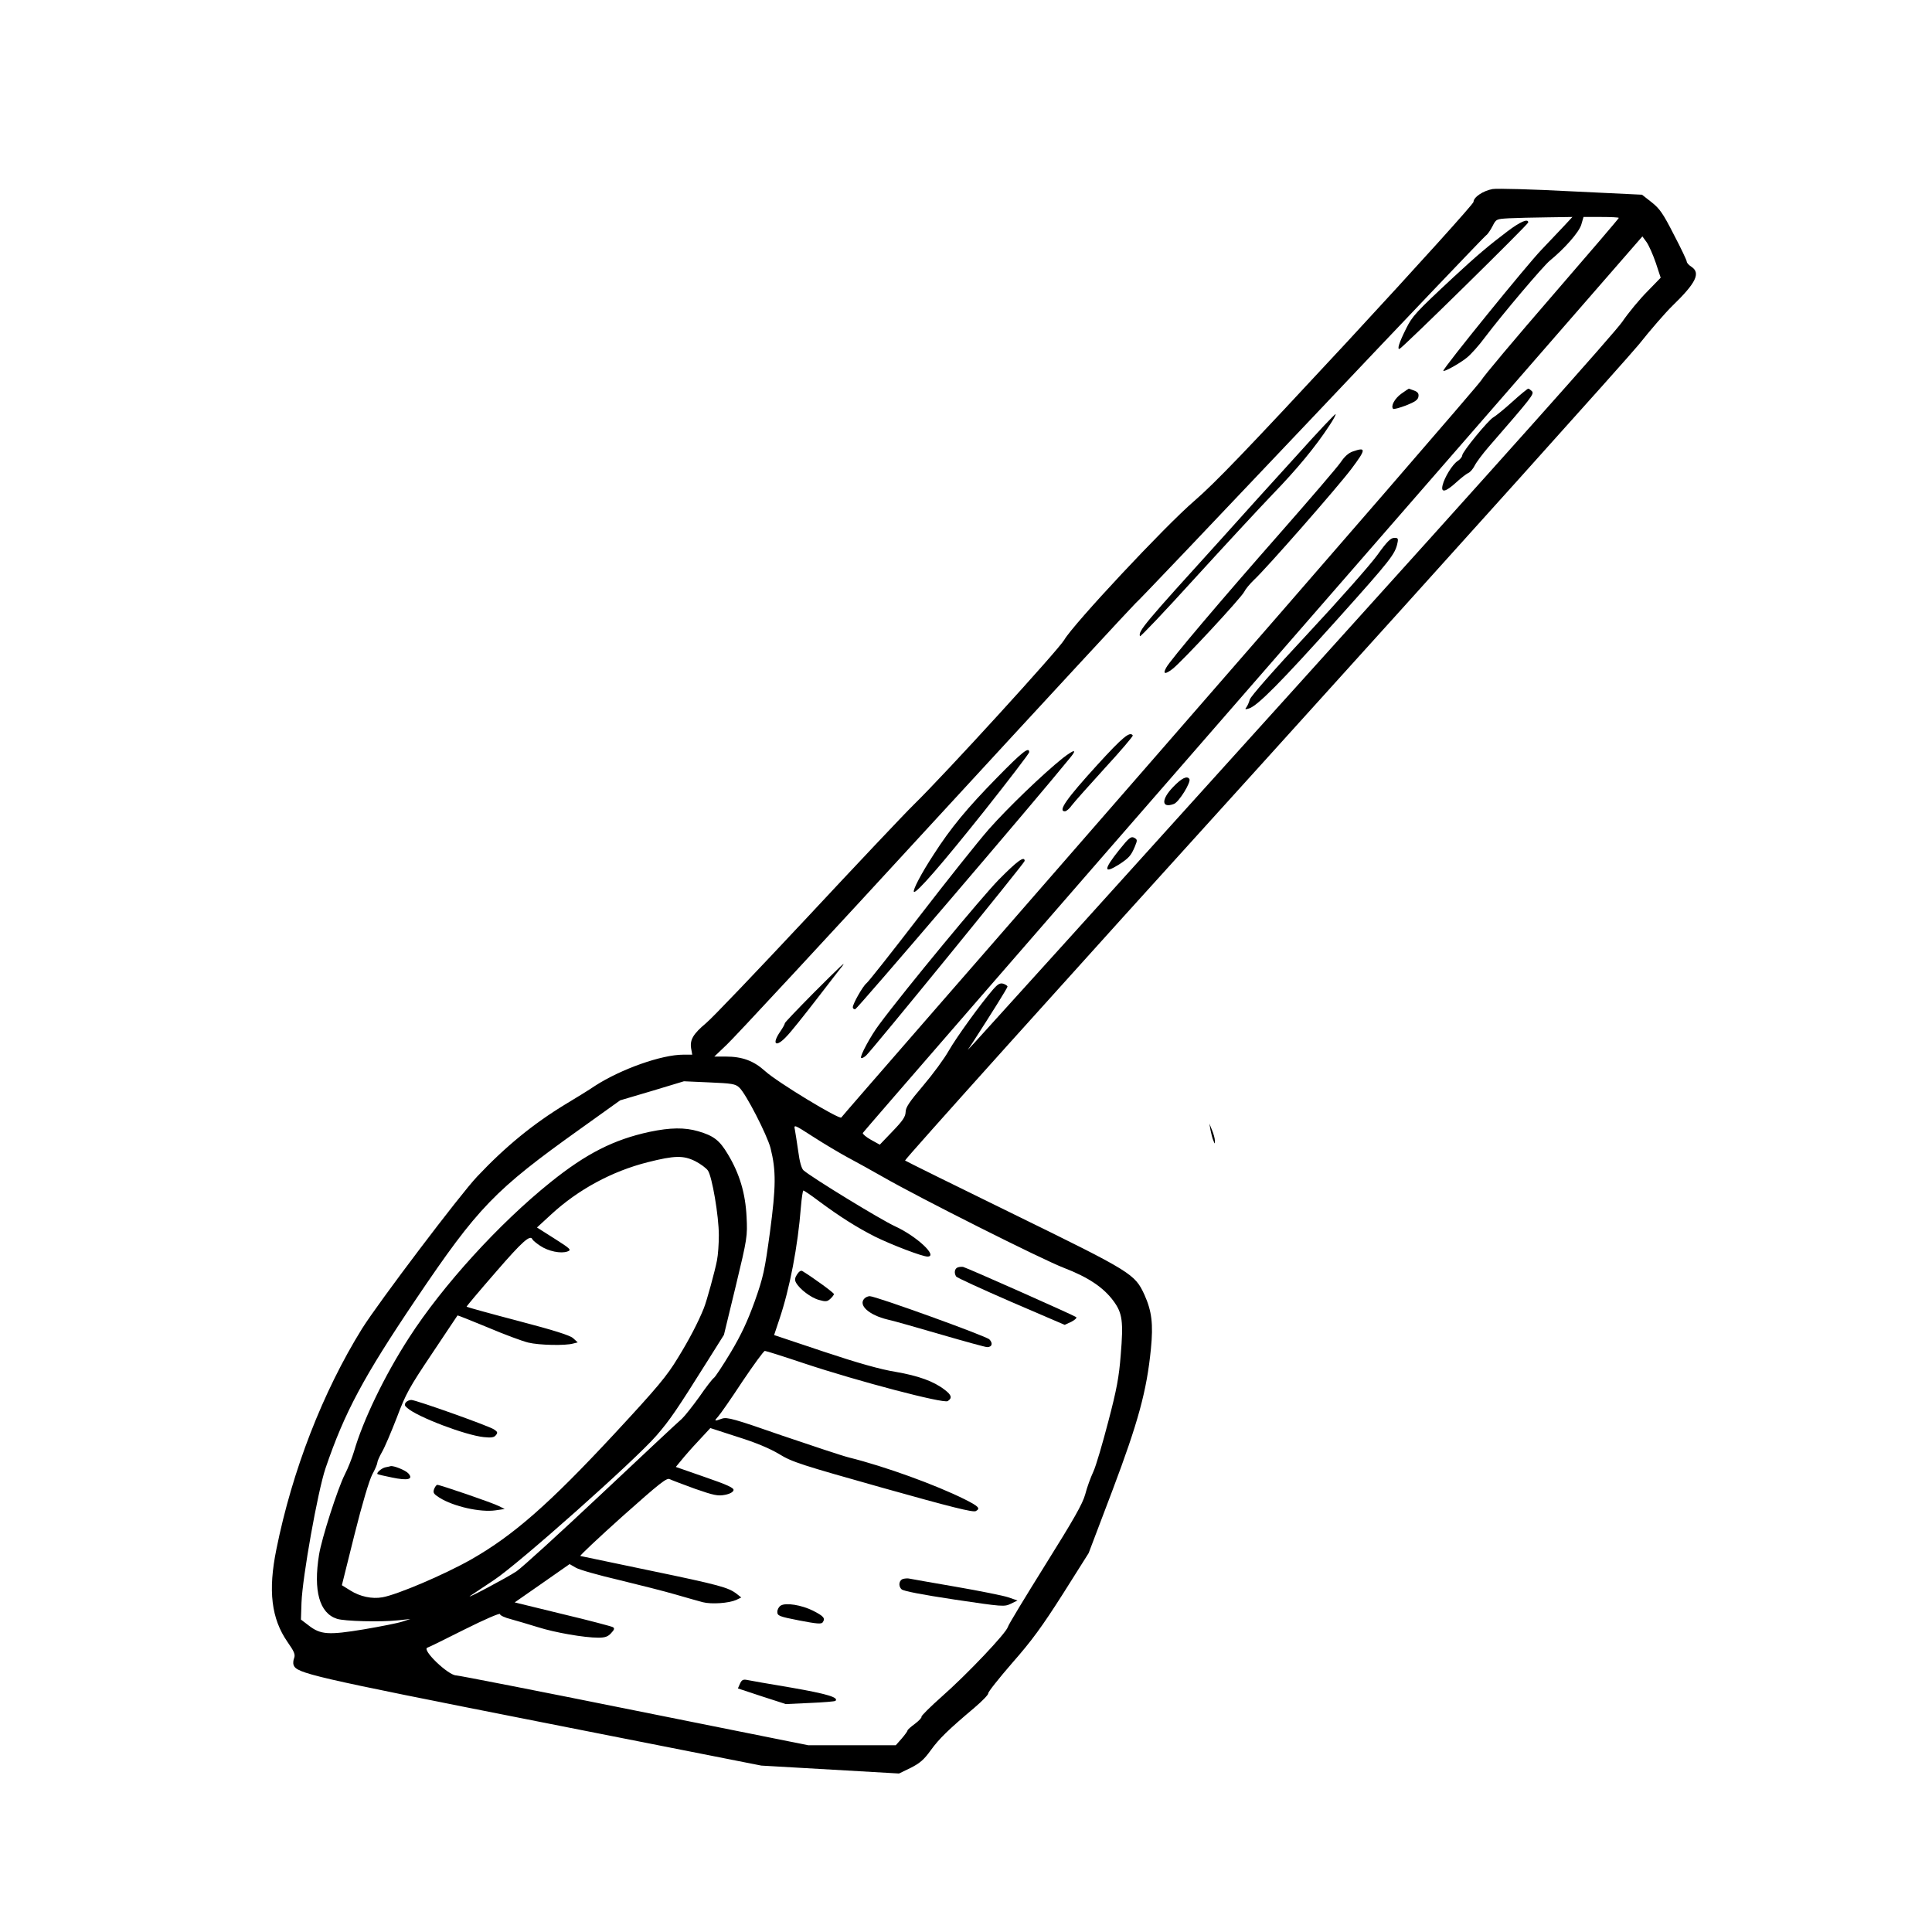 <?xml version="1.0" standalone="no"?>
<!DOCTYPE svg PUBLIC "-//W3C//DTD SVG 20010904//EN"
 "http://www.w3.org/TR/2001/REC-SVG-20010904/DTD/svg10.dtd">
<svg version="1.0" xmlns="http://www.w3.org/2000/svg"
 width="1024pt" height="1024pt" viewBox="0 0 1024 1024"
 preserveAspectRatio="xMidYMid meet">
<g transform="translate(0,1024) scale(0.1,-0.1)"
fill="#000000" stroke="none">
<path d="M7911 9238 c-50 -9 -101 -43 -101 -68 0 -10 -286 -327 -670 -742
-531 -572 -700 -748 -810 -843 -157 -135 -641 -653 -689 -736 -28 -50 -632
-712 -798 -874 -50 -49 -305 -319 -567 -600 -262 -280 -502 -532 -534 -558
-68 -57 -86 -88 -79 -133 l6 -34 -48 0 c-114 0 -329 -76 -467 -165 -32 -22
-104 -66 -159 -99 -169 -103 -315 -222 -466 -382 -91 -96 -525 -670 -610 -806
-208 -335 -370 -752 -454 -1169 -45 -220 -27 -368 59 -492 35 -50 42 -66 35
-85 -5 -12 -6 -29 -3 -37 17 -44 89 -61 1294 -299 l1185 -234 365 -21 365 -21
62 30 c49 25 70 43 106 93 45 62 92 108 232 226 41 35 74 69 73 76 -2 6 56 79
127 161 104 118 159 194 268 365 l137 217 126 332 c137 363 182 528 204 750
13 132 5 200 -34 287 -51 111 -67 121 -692 427 -313 153 -572 281 -577 285 -4
4 844 948 1886 2097 1041 1150 1942 2153 2004 2229 61 77 141 169 178 205 124
120 150 173 100 206 -14 9 -25 21 -25 28 0 6 -30 70 -68 142 -57 112 -75 138
-118 172 l-51 40 -375 18 c-207 11 -395 16 -417 12z m384 -190 c-22 -24 -79
-83 -126 -133 -77 -80 -519 -625 -519 -640 0 -9 83 36 123 68 21 16 66 66 99
111 90 119 308 377 343 405 78 64 154 150 166 190 l12 41 94 0 c51 0 93 -2 93
-5 0 -3 -159 -189 -353 -413 -194 -224 -364 -426 -377 -449 -14 -23 -781 -909
-1705 -1969 -924 -1060 -1683 -1931 -1686 -1937 -9 -13 -341 188 -404 246 -61
55 -121 77 -210 77 l-59 0 66 63 c37 34 537 573 1112 1199 575 625 1050 1138
1054 1140 5 1 422 440 927 973 505 534 925 974 932 978 7 4 22 26 33 47 20 39
20 39 87 43 38 2 129 4 203 5 l134 2 -39 -42z m481 -201 l26 -79 -70 -72 c-39
-39 -100 -112 -134 -162 -41 -59 -645 -736 -1733 -1940 -918 -1017 -1685
-1865 -1703 -1884 l-33 -35 30 45 c95 147 181 284 181 291 0 4 -10 11 -22 15
-18 5 -29 -1 -56 -32 -67 -78 -192 -251 -234 -324 -23 -41 -84 -124 -135 -184
-73 -86 -93 -115 -93 -140 -1 -25 -15 -46 -69 -102 l-68 -71 -47 26 c-25 14
-44 30 -43 36 2 5 932 1077 2068 2381 l2064 2371 22 -30 c12 -17 34 -66 49
-110z m-4858 -4371 c35 -31 148 -252 166 -321 30 -120 29 -204 -3 -445 -28
-205 -35 -238 -81 -368 -38 -105 -71 -176 -127 -270 -42 -70 -82 -130 -89
-135 -7 -4 -42 -49 -77 -100 -36 -50 -78 -103 -93 -117 -16 -13 -208 -193
-428 -400 -219 -206 -421 -390 -448 -408 -47 -32 -281 -156 -245 -130 10 7 67
45 126 84 129 85 749 636 861 766 71 82 107 135 269 393 l88 140 63 260 c61
253 62 263 57 365 -6 125 -37 229 -99 332 -44 74 -75 98 -157 122 -72 21 -148
20 -258 -3 -190 -41 -336 -115 -525 -267 -273 -219 -573 -549 -750 -824 -130
-201 -244 -438 -292 -604 -10 -33 -31 -87 -48 -120 -39 -77 -123 -340 -137
-426 -31 -192 2 -310 95 -340 39 -13 232 -18 324 -8 l65 7 -43 -14 c-24 -8
-116 -26 -204 -41 -187 -31 -229 -28 -291 20 l-42 32 3 90 c5 135 86 589 127
711 101 297 201 484 481 899 328 486 416 577 870 901 l211 151 169 50 169 51
135 -6 c119 -5 138 -8 158 -27z m576 -371 c45 -24 128 -70 186 -103 195 -112
844 -438 959 -482 130 -50 210 -104 263 -176 47 -64 53 -108 38 -286 -9 -116
-21 -182 -66 -353 -30 -115 -65 -235 -79 -265 -14 -30 -34 -84 -43 -120 -14
-51 -61 -133 -211 -373 -106 -170 -196 -318 -199 -330 -8 -32 -218 -253 -350
-369 -62 -55 -110 -103 -108 -107 3 -4 -13 -21 -34 -37 -22 -16 -40 -32 -40
-36 0 -4 -14 -23 -31 -43 l-31 -35 -233 0 -232 0 -922 185 c-506 102 -931 185
-943 185 -42 0 -184 136 -153 147 6 1 94 45 198 97 106 53 187 88 187 81 0 -7
26 -19 58 -27 31 -9 95 -27 142 -42 91 -29 247 -56 321 -56 35 0 51 5 68 24
17 18 20 26 9 32 -7 4 -127 36 -266 69 l-254 62 145 101 146 102 33 -19 c18
-11 121 -40 228 -65 107 -26 242 -60 300 -77 58 -17 123 -35 145 -41 47 -12
139 -5 177 12 l27 13 -24 19 c-44 34 -90 47 -456 123 -200 42 -368 77 -373 78
-4 2 96 96 223 210 199 177 235 206 251 197 10 -5 71 -28 134 -51 100 -35 122
-39 158 -32 27 5 44 15 46 25 2 12 -32 28 -151 69 l-155 54 29 35 c15 19 56
66 91 103 l63 68 145 -47 c96 -30 170 -61 220 -91 68 -42 116 -57 549 -179
363 -102 479 -131 493 -123 26 14 16 25 -60 63 -153 76 -419 173 -612 221 -36
9 -195 62 -354 116 -255 89 -292 99 -319 90 -42 -15 -43 -14 -20 12 11 12 69
95 128 185 60 89 113 162 119 162 6 0 101 -30 211 -67 283 -94 735 -213 758
-199 25 16 21 32 -16 60 -58 45 -139 74 -260 95 -81 13 -201 47 -381 107
l-263 88 27 81 c56 165 99 391 115 598 4 48 10 87 13 87 4 0 41 -25 82 -56
112 -83 199 -138 297 -188 87 -43 251 -106 279 -106 58 0 -57 108 -173 161
-76 35 -439 257 -484 296 -10 8 -21 45 -28 100 -7 48 -15 100 -18 116 -6 28
-4 27 97 -38 57 -37 140 -86 184 -110z m-808 -20 c27 -14 57 -36 66 -49 22
-31 58 -241 58 -343 0 -44 -4 -105 -10 -134 -10 -53 -54 -215 -70 -254 -29
-72 -77 -165 -137 -262 -58 -96 -107 -155 -338 -404 -345 -371 -533 -536 -757
-664 -143 -81 -392 -187 -471 -201 -56 -10 -119 4 -170 36 l-45 28 67 269 c41
164 78 287 94 318 15 27 27 56 27 63 0 7 11 32 24 55 14 23 49 106 79 183 48
128 67 161 187 340 73 110 134 200 135 202 1 1 74 -28 161 -64 87 -37 184 -73
214 -80 57 -14 197 -17 238 -5 l24 6 -24 22 c-16 15 -101 42 -292 92 -149 39
-271 73 -273 75 -2 1 68 84 155 184 141 163 183 200 194 173 2 -5 20 -20 41
-34 43 -29 110 -43 145 -30 22 8 16 14 -69 68 l-93 59 75 69 c143 132 322 229
512 277 143 36 189 37 253 5z"/>
<path d="M7990 9014 c-98 -74 -163 -129 -285 -242 -202 -188 -219 -207 -252
-273 -38 -76 -49 -113 -35 -108 17 6 682 660 682 670 0 22 -41 5 -110 -47z"/>
<path d="M7427 8153 c-35 -25 -57 -66 -43 -80 3 -3 34 5 68 18 48 19 64 30 66
47 3 16 -4 25 -23 32 -14 5 -27 10 -28 10 -1 0 -19 -12 -40 -27z"/>
<path d="M6883 7837 c-106 -117 -202 -223 -215 -237 -13 -14 -41 -46 -63 -70
-22 -25 -79 -88 -126 -140 -419 -462 -446 -494 -437 -522 2 -5 132 132 288
304 157 172 344 374 415 448 130 134 228 253 300 363 21 31 36 59 34 62 -3 2
-91 -91 -196 -208z"/>
<path d="M7170 7847 c-23 -8 -44 -27 -64 -57 -17 -25 -161 -193 -321 -375
-308 -350 -584 -675 -604 -714 -19 -34 -6 -37 33 -7 49 37 369 382 381 410 6
13 29 41 52 63 65 60 441 489 515 587 79 105 80 118 8 93z"/>
<path d="M5816 6186 c-164 -180 -210 -246 -172 -246 8 0 25 14 37 32 13 17 92
106 175 197 84 91 150 169 148 173 -15 23 -53 -8 -188 -156z"/>
<path d="M5284 6118 c-157 -160 -245 -266 -336 -408 -63 -96 -112 -189 -104
-197 11 -11 147 145 374 430 130 164 237 304 237 310 0 31 -35 4 -171 -135z"/>
<path d="M5633 6222 c-106 -85 -289 -261 -391 -376 -59 -67 -225 -276 -370
-464 -144 -187 -270 -347 -280 -354 -18 -14 -72 -108 -72 -127 0 -6 6 -11 13
-10 9 0 961 1113 1140 1334 38 46 21 44 -40 -3z"/>
<path d="M5294 5578 c-91 -93 -493 -578 -634 -768 -44 -58 -104 -169 -96 -177
3 -4 15 2 27 13 31 28 841 1021 840 1031 -1 28 -39 0 -137 -99z"/>
<path d="M4312 4977 c-83 -84 -152 -156 -152 -160 0 -5 -11 -25 -25 -45 -47
-69 -22 -86 35 -24 20 20 91 109 159 197 68 88 128 166 134 173 27 35 -12 -2
-151 -141z"/>
<path d="M8014 8109 c-43 -39 -88 -75 -99 -81 -26 -14 -165 -183 -165 -202 0
-7 -11 -21 -25 -30 -27 -18 -69 -86 -79 -128 -10 -42 16 -36 72 15 26 24 55
46 64 50 9 3 25 21 34 39 9 18 42 62 73 98 231 266 243 281 231 296 -7 7 -16
14 -20 14 -4 0 -43 -32 -86 -71z"/>
<path d="M7300 7298 c-36 -50 -201 -237 -367 -415 -184 -197 -305 -335 -309
-351 -4 -15 -12 -33 -18 -41 -9 -11 -6 -12 14 -6 45 14 166 136 466 470 286
319 309 348 321 408 5 23 2 27 -18 26 -18 0 -39 -21 -89 -91z"/>
<path d="M6218 6069 c-65 -67 -62 -115 4 -90 27 10 92 116 82 132 -12 19 -41
5 -86 -42z"/>
<path d="M5931 5734 c-83 -104 -83 -128 0 -76 52 34 64 47 84 95 14 34 14 37
-4 47 -17 8 -27 0 -80 -66z"/>
<path d="M5078 3523 c-18 -5 -23 -29 -10 -49 4 -6 135 -66 291 -134 l284 -122
35 16 c19 10 31 21 26 25 -9 8 -578 261 -599 266 -5 1 -18 1 -27 -2z"/>
<path d="M4225 3486 c-12 -18 -14 -30 -6 -44 18 -34 80 -81 122 -92 35 -10 44
-9 60 6 10 9 19 21 19 25 0 7 -104 83 -167 122 -8 5 -18 -2 -28 -17z"/>
<path d="M4582 3358 c-35 -35 23 -88 123 -112 33 -7 161 -44 285 -80 124 -36
233 -66 242 -66 26 0 32 20 12 41 -18 18 -602 229 -634 229 -9 0 -21 -5 -28
-12z"/>
<path d="M4789 1872 c-24 -5 -30 -38 -10 -56 10 -9 107 -28 280 -54 256 -38
264 -39 299 -22 l35 17 -49 17 c-27 9 -152 34 -279 56 -126 22 -237 41 -245
43 -8 2 -22 1 -31 -1z"/>
<path d="M4138 1730 c-10 -6 -18 -21 -18 -33 0 -21 9 -25 117 -46 94 -18 118
-20 124 -9 14 21 5 32 -52 61 -60 30 -144 44 -171 27z"/>
<path d="M3922 1316 l-11 -25 127 -42 127 -41 129 6 c71 3 131 8 134 11 19 18
-44 37 -233 70 -115 19 -222 38 -236 41 -20 4 -28 0 -37 -20z"/>
<path d="M2151 2807 c-8 -11 -7 -18 7 -29 53 -48 309 -145 406 -155 39 -4 55
-2 64 10 11 13 10 18 -10 31 -29 19 -414 156 -438 156 -10 0 -23 -6 -29 -13z"/>
<path d="M2043 2463 c-20 -4 -50 -30 -42 -36 2 -2 36 -10 76 -18 85 -18 116
-10 87 22 -14 16 -78 42 -94 38 -3 -1 -15 -4 -27 -6z"/>
<path d="M2301 2348 c-7 -20 -3 -26 28 -46 75 -47 218 -79 298 -67 l48 7 -30
15 c-29 16 -312 113 -327 113 -5 0 -12 -10 -17 -22z"/>
<path d="M6416 4250 c4 -19 10 -44 15 -55 8 -20 8 -20 8 0 0 11 -7 36 -15 55
l-14 35 6 -35z"/>
</g>
</svg>
